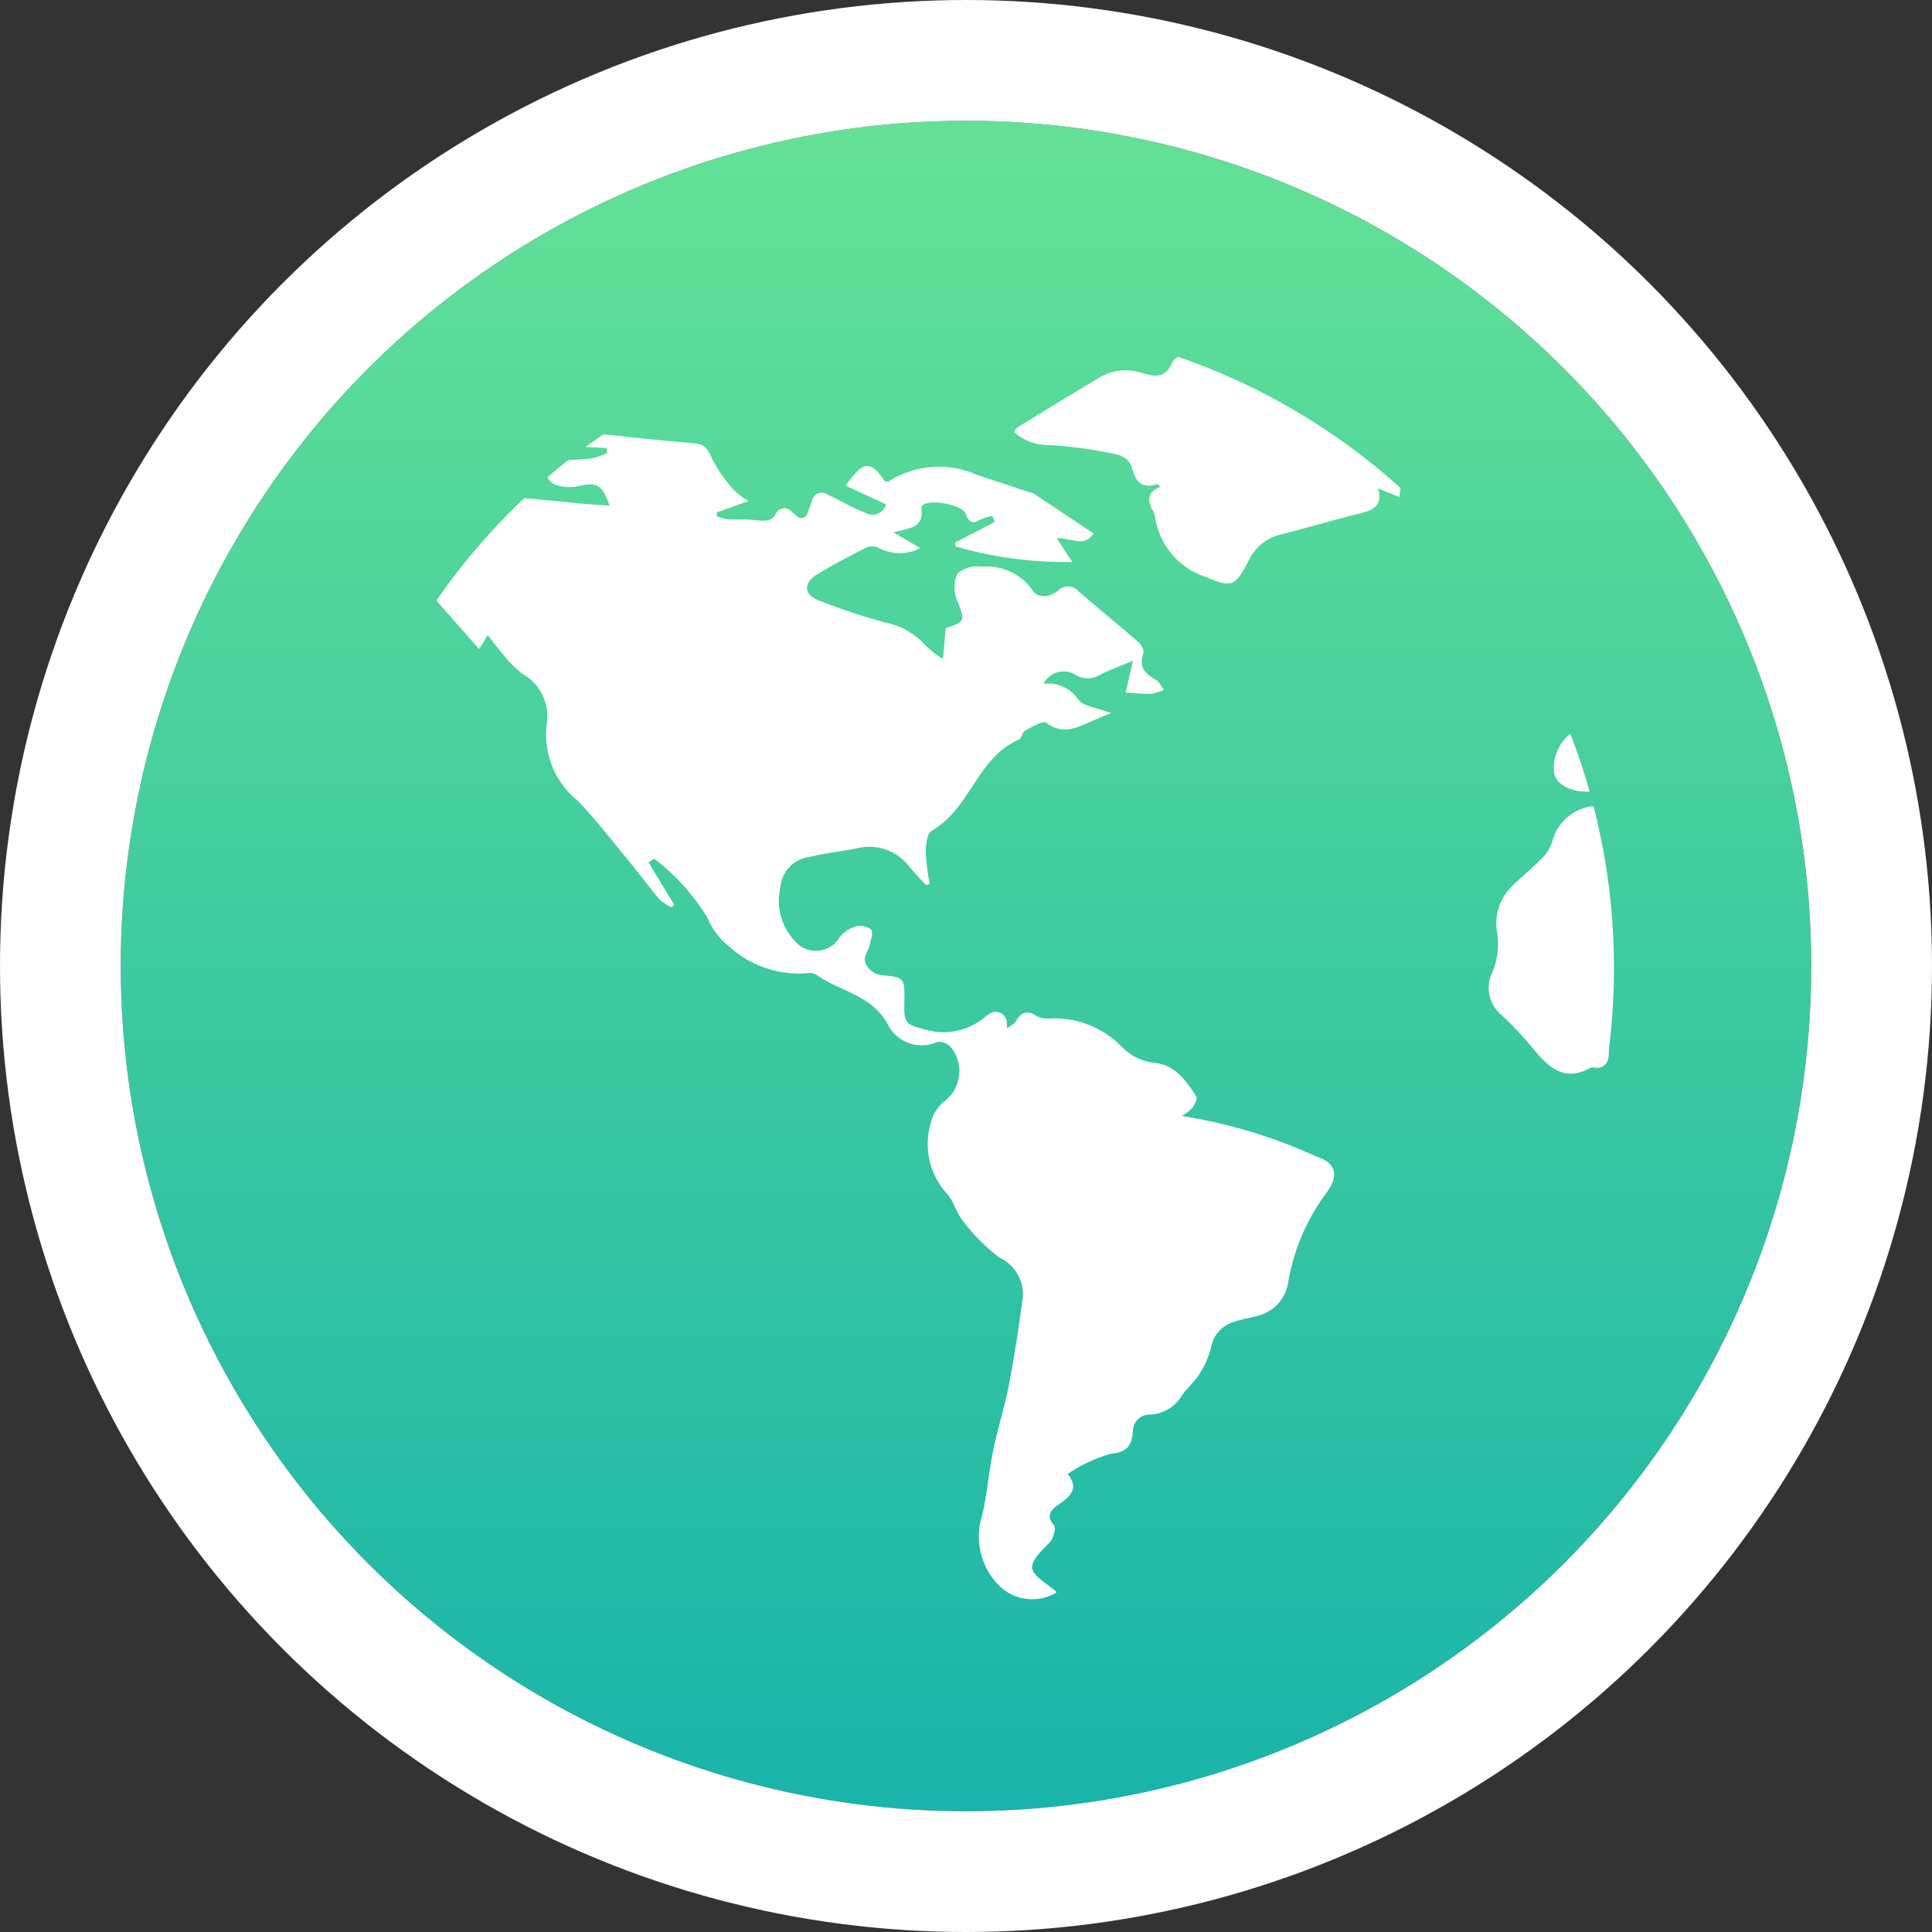 <svg xmlns="http://www.w3.org/2000/svg" xmlns:xlink="http://www.w3.org/1999/xlink" width="48" height="48" viewBox="0 0 48 48">
  <rect x="0" y="0" width="48" height="48" fill="#333333" stroke="none"/>
  <defs>
    <linearGradient id="linear-gradient" x1="0.5" x2="0.5" y2="1" gradientUnits="objectBoundingBox">
      <stop offset="0" stop-color="#64e196"/>
      <stop offset="1" stop-color="#19b4aa"/>
    </linearGradient>
  </defs>
  <g id="icon_earth" transform="translate(386 -1263)">
    <g id="타원_50" data-name="타원 50" transform="translate(-383 1266)" stroke="#fff" stroke-miterlimit="10" stroke-width="3" fill="url(#linear-gradient)">
      <circle cx="21" cy="21" r="21" stroke="none"/>
      <circle cx="21" cy="21" r="22.5" fill="none"/>
    </g>
    <g id="그룹_100" data-name="그룹 100" transform="translate(0.049 -0.818)">
      <path id="패스_1949" data-name="패스 1949" d="M189.579,229.607c.064.281.438.474.88.446q-.207-.733-.481-1.436A1.1,1.1,0,0,0,189.579,229.607Z" transform="translate(-537.015 1053.43)" fill="#fff"/>
      <path id="패스_1950" data-name="패스 1950" d="M180.086,219.4c-.171.419-.479.338-.762.25a1.277,1.277,0,0,0-1.09.147q-1,.6-1.987,1.208a.521.521,0,0,0-.092.114,1.269,1.269,0,0,0,.878.326,10.763,10.763,0,0,1,1.724.245.5.5,0,0,1,.328.295c.085.372.248.554.643.431.009,0,.03.033.063.07-.335.129-.322.354-.169.615a.361.361,0,0,1,.043.136,1.849,1.849,0,0,0,1.251,1.484c.64.272.735.245,1.06-.379a1.186,1.186,0,0,1,.787-.669c.659-.166,1.31-.36,1.97-.525.321-.081.6-.17.471-.628l.528.217c.008-.077.021-.15.033-.22a16.025,16.025,0,0,0-5.529-3.263A.331.331,0,0,0,180.086,219.4Z" transform="translate(-537.015 1053.43)" fill="#fff"/>
      <path id="패스_1951" data-name="패스 1951" d="M163.082,226.169c.127.158.215.278.314.389a3.069,3.069,0,0,0,.537.564,1.211,1.211,0,0,1,.615,1.271,2.112,2.112,0,0,0,.754,1.875c.45.454.839.97,1.248,1.464.273.331.528.676.8,1a1.257,1.257,0,0,0,.3.2l.068-.066-.641-1.054.14-.091a5.352,5.352,0,0,1,1.321,1.459,1.785,1.785,0,0,0,.546.726,2.59,2.59,0,0,0,1.948.66.3.3,0,0,1,.206.032c.594.427,1.41.508,1.8,1.27a.939.939,0,0,0,1.21.407.4.4,0,0,1,.343.132.945.945,0,0,1-.191,1.365,1,1,0,0,0-.312.526,1.831,1.831,0,0,0,.389,1.73c.187.187.245.5.419.7a4.411,4.411,0,0,0,.921.915,1,1,0,0,1,.551,1.061c-.1.7-.2,1.394-.335,2.085-.106.547-.278,1.081-.39,1.627s-.152,1.11-.284,1.651a1.726,1.726,0,0,0,.431,1.718,1.172,1.172,0,0,0,1.423.169.272.272,0,0,0-.042-.057c-.618-.468-.812-.522-.134-1.178.1-.094.172-.371.113-.437-.239-.271-.009-.425.133-.525.285-.2.492-.387.21-.749a3.663,3.663,0,0,1,1.067-.5c.417-.043.526-.209.553-.564a.412.412,0,0,1,.419-.411.964.964,0,0,0,.794-.468c.127-.187.311-.336.43-.527a2.216,2.216,0,0,0,.294-.653.816.816,0,0,1,.548-.649c.191-.065.393-.1.588-.15a1.013,1.013,0,0,0,.785-.84,5.161,5.161,0,0,1,.946-2.217c.321-.432.253-.748-.263-.915a12.886,12.886,0,0,0-3.326-1,1.271,1.271,0,0,0,.259-.2c.06-.08.134-.233.1-.287-.248-.384-.531-.782-1.017-.829a1.343,1.343,0,0,1-.813-.382,2.343,2.343,0,0,0-1.838-.723.576.576,0,0,1-.312-.07c-.226-.145-.372-.084-.5.133-.034.06-.112.1-.218.181l-.009-.152a.276.276,0,0,0-.42-.216.88.88,0,0,0-.125.089,1.6,1.6,0,0,1-1.513.3c-.444-.107-.5-.163-.488-.633.012-.625.013-.661-.534-.706a.523.523,0,0,1-.368-.192c-.183-.234,0-.376.038-.552.029-.132.1-.317.037-.392a.447.447,0,0,0-.388-.074.761.761,0,0,0-.39.259.68.68,0,0,1-1.016.195,1.452,1.452,0,0,1-.459-1.427.826.826,0,0,1,.74-.759c.4-.1.806-.139,1.206-.222a1.244,1.244,0,0,1,1.246.449,6.347,6.347,0,0,0,.436.478l.083-.04a5.357,5.357,0,0,1-.1-.781c0-.184.034-.47.151-.536.953-.537,1.125-1.812,2.161-2.26.073-.032.089-.188.162-.227.169-.09.442-.255.523-.193.384.291.718.146,1.072-.015.151-.069.306-.129.536-.226-.36-.141-.707-.167-.822-.345a.9.9,0,0,0-.856-.382.563.563,0,0,1,.8-.222.571.571,0,0,0,.6,0c.246-.123.506-.218.821-.351l-.181.791c.24.013.442.038.643.03a1.169,1.169,0,0,0,.308-.1c-.066-.084-.114-.2-.2-.245-.262-.154-.439-.32-.31-.664.026-.07-.055-.216-.128-.28-.486-.423-.987-.829-1.476-1.25a.348.348,0,0,0-.509-.03c-.212.175-.516.207-.639,0a1.392,1.392,0,0,0-1.268-.589.759.759,0,0,0-.6.173.836.836,0,0,0-.008.658c.2.525.219.522-.283.7l-.069.761a2.58,2.58,0,0,1-.423-.325,1.8,1.8,0,0,0-1-.578,15.438,15.438,0,0,1-1.66-.55c-.382-.152-.39-.442-.034-.654.388-.233.789-.445,1.193-.651a.383.383,0,0,1,.305-.014,1.11,1.11,0,0,0,1.058.019l-.666-.389c.346-.112.768-.085.691-.608,0-.019.016-.045.031-.062.159-.174.988-.021,1.07.206.074.2.167.271.369.142a1.022,1.022,0,0,1,.294-.083l.063.142-.987.516.01.094a9.8,9.8,0,0,0,2.9.386l-.383-.582c.32-.048.68.256.907-.131l-1.486-.989c-.009-.006-.023,0-.034-.008-.454-.15-.906-.3-1.36-.448a2.31,2.31,0,0,0-2.194.15c-.025.017-.067.009-.1.012-.36-.536-.543-.528-.982.1l1.005.465a.35.35,0,0,1-.512.211c-.329-.13-.639-.307-.957-.464l-.03-.014a.239.239,0,0,0-.333.15l-.013.041c-.035.1-.074.205-.116.315a.157.157,0,0,1-.249.061l-.158-.14a.236.236,0,0,0-.372.071c-.083.193-.284.188-.512.16s-.454-.007-.68-.021a1.43,1.43,0,0,1-.273-.072l0-.1.785-.279a2.152,2.152,0,0,1-.369-.284,3.543,3.543,0,0,1-.549-.8c-.1-.238-.189-.335-.443-.355-.747-.06-1.492-.14-2.236-.223-.151.1-.3.208-.446.316l.52.027.014.128a1.982,1.982,0,0,1-.375.129c-.2.027-.4.028-.594.047-.175.137-.346.279-.514.423a.4.4,0,0,0,.169.174,1.081,1.081,0,0,0,.581.05c.468-.111.614-.047.792.482-.263-.02-.51-.035-.756-.058-.454-.042-.908-.093-1.363-.129a16.218,16.218,0,0,0-2.183,2.544l1.061,1.205Z" transform="translate(-537.015 1053.43)" fill="#fff"/>
      <path id="패스_1952" data-name="패스 1952" d="M191.056,233.917a16.1,16.1,0,0,0-.5-3.5,1.179,1.179,0,0,0-1.033.908,1.043,1.043,0,0,1-.295.433c-.206.214-.446.4-.654.609a1.275,1.275,0,0,0-.421,1.13,1.828,1.828,0,0,1-.124,1.077.868.868,0,0,0,.248,1.036,9.341,9.341,0,0,1,.782.834c.38.464.774.833,1.422.474a.2.2,0,0,1,.107-.007.278.278,0,0,0,.306-.14.5.5,0,0,0,.043-.2c0-.06,0-.119.008-.179a16.19,16.19,0,0,0,.119-1.956C191.065,234.26,191.061,234.088,191.056,233.917Z" transform="translate(-537.015 1053.43)" fill="#fff"/>
      <circle id="타원_51" data-name="타원 51" cx="16.049" cy="16.049" r="16.049" transform="translate(-378.049 1271.818)" fill="none"/>
    </g>
  </g>
</svg>
